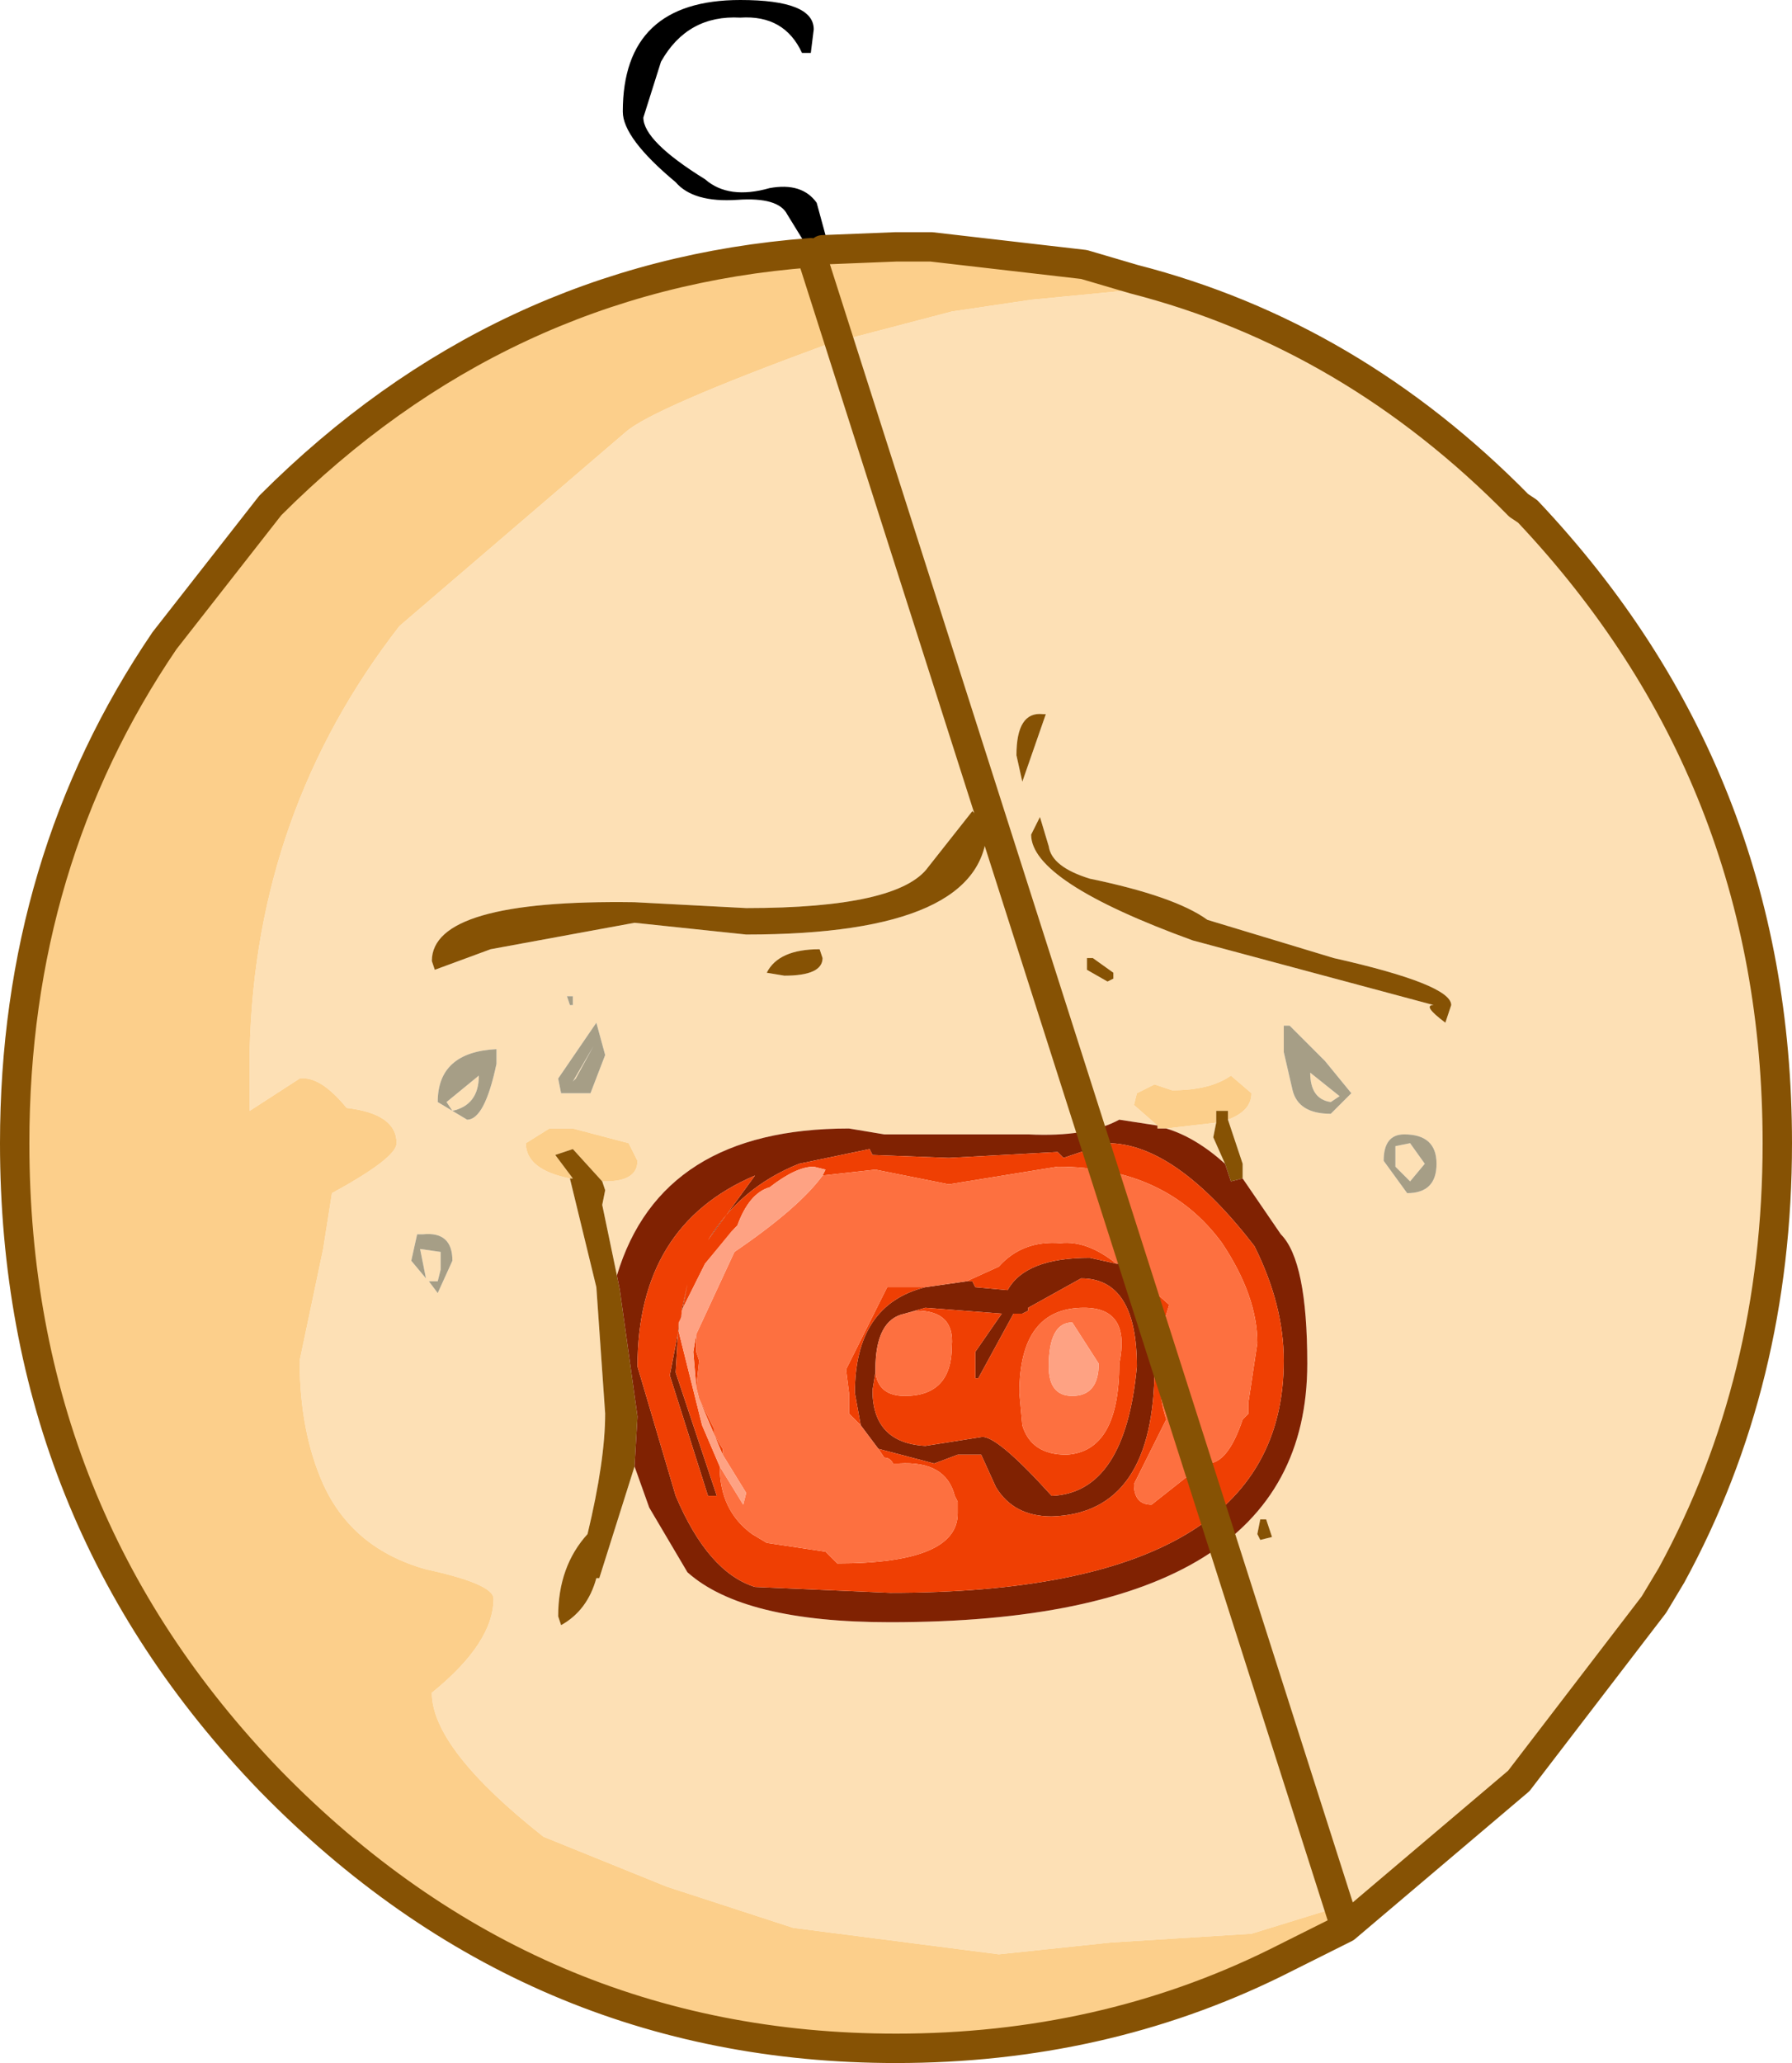 <?xml version="1.0" encoding="UTF-8" standalone="no"?>
<svg xmlns:xlink="http://www.w3.org/1999/xlink" height="35.1px" width="30.5px" xmlns="http://www.w3.org/2000/svg">
  <g transform="matrix(1.0, 0.0, 0.0, 1.0, 15.25, 19.75)">
    <path d="M-1.25 -15.5 L-1.4 -15.45 -1.45 -15.45 -1.85 -16.1 Q-2.0 -16.4 -2.7 -16.35 -3.45 -16.3 -3.75 -16.65 -4.65 -17.4 -4.65 -17.85 -4.65 -19.75 -2.65 -19.75 -1.4 -19.75 -1.4 -19.25 L-1.45 -18.85 -1.6 -18.85 Q-1.9 -19.5 -2.65 -19.45 -3.55 -19.5 -4.0 -18.7 L-4.3 -17.75 Q-4.3 -17.35 -3.25 -16.7 -2.85 -16.35 -2.15 -16.55 -1.6 -16.65 -1.35 -16.3 L-1.2 -15.75 -1.25 -15.5" fill="#000000" fill-rule="evenodd" stroke="none"/>
    <path d="M7.65 13.05 L7.65 13.0 Q7.65 12.7 7.35 12.75 L6.05 13.15 3.65 13.3 1.75 13.5 -1.75 13.05 -3.9 12.35 -6.0 11.5 Q-7.9 10.0 -7.9 9.05 -6.85 8.2 -6.85 7.45 -6.85 7.2 -8.0 6.95 -9.25 6.6 -9.75 5.5 -10.15 4.6 -10.15 3.4 L-9.75 1.5 -9.6 0.55 Q-8.5 -0.05 -8.5 -0.3 -8.5 -0.8 -9.35 -0.9 -9.8 -1.45 -10.15 -1.4 L-11.0 -0.85 -11.0 -1.9 Q-10.9 -5.95 -8.45 -9.1 L-4.6 -12.4 Q-4.15 -12.8 -1.15 -13.9 L0.95 -14.45 2.3 -14.65 3.85 -14.8 4.05 -15.0 Q7.75 -14.05 10.6 -11.15 L10.75 -11.05 Q15.0 -6.55 15.0 -0.3 15.0 3.75 13.2 7.05 L13.05 7.3 12.9 7.55 10.6 10.55 7.65 13.05 M1.55 -5.7 L1.3 -5.95 0.55 -5.0 Q0.05 -4.3 -2.55 -4.3 L-4.45 -4.4 Q-7.9 -4.45 -7.9 -3.4 L-7.85 -3.25 -6.9 -3.6 -4.45 -4.05 -2.55 -3.85 Q1.55 -3.85 1.55 -5.7 M3.25 -3.45 L3.25 -3.25 3.6 -3.05 3.7 -3.1 3.7 -3.2 3.35 -3.45 3.25 -3.45 M3.3 -4.8 Q2.65 -5.0 2.6 -5.35 L2.45 -5.85 2.3 -5.55 Q2.3 -4.75 5.05 -3.75 L9.15 -2.65 Q8.95 -2.65 9.35 -2.35 L9.45 -2.65 Q9.45 -3.0 7.45 -3.45 L5.3 -4.1 Q4.75 -4.5 3.3 -4.8 M0.8 -7.75 L1.05 -7.05 1.15 -7.1 1.15 -7.5 0.9 -7.8 0.85 -7.8 0.8 -7.75 M2.5 -7.6 Q2.05 -7.65 2.05 -6.9 L2.15 -6.45 2.55 -7.6 2.5 -7.6 M4.6 -0.55 L5.45 -0.65 5.4 -0.4 5.6 0.05 Q5.1 -0.4 4.6 -0.55 M5.65 -0.7 Q6.05 -0.85 6.05 -1.15 L5.7 -1.45 Q5.35 -1.2 4.7 -1.2 L4.4 -1.3 4.1 -1.15 4.05 -0.95 4.45 -0.6 3.8 -0.7 Q3.25 -0.4 2.25 -0.45 L-0.2 -0.45 -0.8 -0.55 Q-4.0 -0.55 -4.75 1.95 L-5.0 0.75 -4.95 0.5 -5.0 0.35 -4.95 0.35 Q-4.4 0.35 -4.4 0.0 L-4.55 -0.3 -5.5 -0.55 -5.9 -0.55 -6.3 -0.3 Q-6.3 0.15 -5.55 0.3 L-5.1 2.15 -4.95 4.3 Q-4.95 5.1 -5.25 6.35 -5.75 6.9 -5.75 7.75 L-5.7 7.9 Q-5.25 7.65 -5.1 7.1 L-5.05 7.1 -4.45 5.2 -4.2 5.9 -3.55 7.0 Q-2.6 7.85 -0.1 7.85 7.0 7.85 7.0 3.45 7.0 1.7 6.55 1.25 L5.9 0.3 5.9 0.05 5.65 -0.7 M6.6 -2.3 L6.6 -1.85 6.75 -1.2 Q6.85 -0.8 7.4 -0.8 L7.75 -1.15 7.3 -1.7 6.7 -2.3 6.6 -2.3 M8.5 -0.25 L8.75 -0.3 9.0 0.05 8.75 0.35 8.5 0.1 8.5 -0.25 M7.55 -1.1 L7.4 -1.0 Q7.05 -1.05 7.05 -1.5 L7.55 -1.1 M-5.5 -1.35 L-5.45 -1.4 -5.15 -1.95 -5.5 -1.35 M-5.75 -1.4 L-5.7 -1.15 -5.2 -1.15 -4.95 -1.8 -5.1 -2.35 -5.75 -1.4 M-7.1 -1.45 Q-7.1 -0.95 -7.55 -0.85 L-7.65 -1.0 -7.1 -1.45 M-6.8 -1.65 L-6.8 -1.9 Q-7.8 -1.85 -7.8 -1.0 L-7.55 -0.85 -7.3 -0.7 Q-7.0 -0.7 -6.8 -1.65 M-5.5 -2.65 L-5.5 -2.8 -5.6 -2.8 -5.55 -2.65 -5.5 -2.65 M-2.2 -3.2 L-1.9 -3.15 Q-1.25 -3.15 -1.25 -3.45 L-1.3 -3.6 Q-2.0 -3.6 -2.2 -3.2 M8.3 0.0 L8.7 0.55 Q9.2 0.55 9.2 0.05 9.2 -0.45 8.65 -0.45 8.3 -0.45 8.3 0.0 M-8.05 1.25 L-8.15 1.25 -8.25 1.7 -8.0 2.0 -8.1 1.5 -7.75 1.55 -7.75 1.85 -7.8 2.05 -7.95 2.05 -7.8 2.25 -7.55 1.7 Q-7.55 1.2 -8.05 1.25 M6.3 6.1 L6.2 6.1 6.15 6.35 6.2 6.45 6.4 6.4 6.3 6.1" fill="#fde0b5" fill-rule="evenodd" stroke="none"/>
    <path d="M6.6 -2.3 L6.7 -2.3 7.3 -1.7 7.75 -1.15 7.4 -0.8 Q6.85 -0.8 6.75 -1.2 L6.6 -1.85 6.6 -2.3 M7.55 -1.1 L7.05 -1.5 Q7.05 -1.05 7.4 -1.0 L7.55 -1.1 M8.5 -0.25 L8.5 0.1 8.75 0.35 9.0 0.05 8.75 -0.3 8.5 -0.25 M-5.5 -2.65 L-5.55 -2.65 -5.6 -2.8 -5.5 -2.8 -5.5 -2.65 M-6.8 -1.65 Q-7.0 -0.7 -7.3 -0.7 L-7.55 -0.85 -7.8 -1.0 Q-7.8 -1.85 -6.8 -1.9 L-6.8 -1.65 M-7.1 -1.45 L-7.65 -1.0 -7.55 -0.85 Q-7.1 -0.95 -7.1 -1.45 M-5.75 -1.4 L-5.1 -2.35 -4.95 -1.8 -5.2 -1.15 -5.7 -1.15 -5.75 -1.4 M-5.5 -1.35 L-5.15 -1.95 -5.45 -1.4 -5.5 -1.35 M-8.05 1.25 Q-7.55 1.2 -7.55 1.7 L-7.8 2.25 -7.95 2.05 -7.8 2.05 -7.75 1.85 -7.75 1.55 -8.1 1.5 -8.0 2.0 -8.25 1.7 -8.15 1.25 -8.05 1.25 M8.3 0.0 Q8.3 -0.45 8.65 -0.45 9.2 -0.45 9.2 0.05 9.2 0.55 8.7 0.55 L8.3 0.0" fill="#a69e86" fill-rule="evenodd" stroke="none"/>
    <path d="M4.05 -15.0 L3.85 -14.8 2.3 -14.65 0.95 -14.45 -1.15 -13.9 Q-4.15 -12.8 -4.6 -12.4 L-8.45 -9.1 Q-10.9 -5.95 -11.0 -1.9 L-11.0 -0.85 -10.15 -1.4 Q-9.8 -1.45 -9.35 -0.9 -8.5 -0.8 -8.5 -0.3 -8.5 -0.05 -9.6 0.55 L-9.75 1.5 -10.15 3.4 Q-10.15 4.6 -9.75 5.5 -9.25 6.6 -8.0 6.95 -6.85 7.2 -6.85 7.45 -6.85 8.2 -7.9 9.05 -7.9 10.0 -6.0 11.5 L-3.9 12.35 -1.75 13.05 1.75 13.5 3.65 13.3 6.05 13.15 7.35 12.75 Q7.65 12.7 7.65 13.0 L7.65 13.05 6.45 13.65 Q3.5 15.1 0.0 15.1 -6.2 15.1 -10.65 10.55 -15.0 6.05 -15.0 -0.3 -15.0 -5.1 -12.45 -8.85 L-10.65 -11.15 Q-6.75 -15.05 -1.45 -15.45 L-1.4 -15.45 -1.25 -15.5 0.0 -15.55 0.6 -15.55 3.2 -15.25 4.05 -15.0 M4.6 -0.55 L4.45 -0.55 4.45 -0.6 4.05 -0.95 4.1 -1.15 4.4 -1.3 4.7 -1.2 Q5.35 -1.2 5.7 -1.45 L6.05 -1.15 Q6.05 -0.85 5.65 -0.7 L5.65 -0.85 5.45 -0.85 5.45 -0.65 4.6 -0.55 M-5.0 0.35 L-5.5 -0.2 -5.8 -0.1 -5.5 0.3 -5.55 0.3 Q-6.3 0.15 -6.3 -0.3 L-5.9 -0.55 -5.5 -0.55 -4.55 -0.3 -4.4 0.0 Q-4.4 0.35 -4.95 0.35 L-5.0 0.35" fill="#fccf8b" fill-rule="evenodd" stroke="none"/>
    <path d="M2.5 -7.6 L2.55 -7.6 2.15 -6.45 2.05 -6.9 Q2.05 -7.65 2.5 -7.6 M0.8 -7.75 L0.85 -7.8 0.9 -7.8 1.15 -7.5 1.15 -7.1 1.05 -7.05 0.8 -7.75 M3.3 -4.8 Q4.75 -4.5 5.3 -4.1 L7.45 -3.45 Q9.45 -3.0 9.45 -2.65 L9.35 -2.35 Q8.95 -2.65 9.15 -2.65 L5.05 -3.75 Q2.3 -4.75 2.3 -5.55 L2.45 -5.85 2.6 -5.35 Q2.65 -5.0 3.3 -4.8 M3.25 -3.45 L3.35 -3.45 3.7 -3.2 3.7 -3.1 3.6 -3.05 3.25 -3.25 3.25 -3.45 M1.55 -5.7 Q1.55 -3.85 -2.55 -3.85 L-4.45 -4.05 -6.9 -3.6 -7.85 -3.25 -7.9 -3.4 Q-7.9 -4.45 -4.45 -4.4 L-2.55 -4.3 Q0.05 -4.3 0.55 -5.0 L1.3 -5.95 1.55 -5.7 M5.45 -0.65 L5.45 -0.85 5.65 -0.85 5.65 -0.7 5.9 0.05 5.9 0.3 5.7 0.35 5.6 0.05 5.4 -0.4 5.45 -0.65 M-4.75 1.95 L-4.7 2.2 -4.4 4.35 -4.45 5.2 -5.05 7.1 -5.1 7.1 Q-5.25 7.65 -5.7 7.9 L-5.75 7.75 Q-5.75 6.9 -5.25 6.35 -4.95 5.1 -4.95 4.3 L-5.1 2.15 -5.55 0.3 -5.5 0.3 -5.8 -0.1 -5.5 -0.2 -5.0 0.35 -4.95 0.5 -5.0 0.75 -4.75 1.95 M-2.2 -3.2 Q-2.0 -3.6 -1.3 -3.6 L-1.25 -3.45 Q-1.25 -3.15 -1.9 -3.15 L-2.2 -3.2 M6.3 6.1 L6.4 6.4 6.2 6.45 6.15 6.35 6.2 6.1 6.3 6.1" fill="#865204" fill-rule="evenodd" stroke="none"/>
    <path d="M2.85 -0.05 L2.75 -0.15 0.9 -0.05 -0.4 -0.1 -0.45 -0.2 -1.65 0.05 Q-2.65 0.45 -3.2 1.35 L-2.4 0.25 Q-4.4 1.1 -4.4 3.5 L-3.75 5.7 Q-3.2 7.0 -2.4 7.25 L-0.1 7.35 Q6.6 7.35 6.6 3.4 6.6 2.45 6.1 1.45 4.75 -0.3 3.6 -0.3 L2.85 -0.05 M4.45 -0.6 L4.45 -0.55 4.6 -0.55 Q5.1 -0.4 5.6 0.05 L5.7 0.35 5.9 0.3 6.55 1.25 Q7.0 1.7 7.0 3.45 7.0 7.85 -0.1 7.85 -2.6 7.85 -3.55 7.0 L-4.2 5.9 -4.45 5.2 -4.4 4.35 -4.7 2.2 -4.75 1.95 Q-4.0 -0.55 -0.8 -0.55 L-0.2 -0.45 2.25 -0.45 Q3.25 -0.4 3.8 -0.7 L4.45 -0.6 M4.05 1.95 Q4.45 2.35 4.4 3.5 4.4 6.0 2.65 6.05 2.0 6.05 1.7 5.55 L1.45 5.0 1.05 5.0 0.65 5.15 -0.3 4.9 -0.6 4.5 -0.7 3.95 Q-0.7 2.45 0.5 2.15 L1.2 2.05 1.3 2.05 1.35 2.15 1.9 2.2 Q2.2 1.65 3.3 1.65 L3.75 1.75 3.8 1.75 4.05 1.95 M-3.7 2.75 L-3.75 3.6 -3.05 5.7 -3.2 5.7 -3.85 3.65 -3.55 2.1 -3.65 2.55 -3.65 2.65 -3.7 2.75 M0.15 2.6 Q-0.35 2.7 -0.35 3.55 L-0.35 3.6 -0.4 3.9 Q-0.4 4.8 0.5 4.85 L1.45 4.7 Q1.7 4.65 2.65 5.7 3.9 5.65 4.1 3.5 4.1 2.0 3.15 2.0 L2.25 2.5 2.25 2.55 2.15 2.6 2.1 2.6 2.0 2.6 1.4 3.7 1.35 3.7 1.35 3.25 1.8 2.6 0.5 2.5 0.15 2.6" fill="#802202" fill-rule="evenodd" stroke="none"/>
    <path d="M2.85 -0.05 L3.6 -0.3 Q4.75 -0.3 6.1 1.45 6.6 2.45 6.6 3.4 6.6 7.35 -0.1 7.35 L-2.4 7.25 Q-3.2 7.0 -3.75 5.7 L-4.4 3.5 Q-4.4 1.1 -2.4 0.25 L-3.2 1.35 Q-2.65 0.45 -1.65 0.05 L-0.45 -0.2 -0.4 -0.1 0.9 -0.05 2.75 -0.15 2.85 -0.05 M-1.25 0.25 L-1.2 0.15 -1.4 0.1 Q-1.7 0.1 -2.15 0.45 -2.5 0.55 -2.7 1.1 L-2.75 1.15 -3.25 1.75 -3.65 2.55 -3.55 2.1 -3.85 3.65 -3.2 5.7 -3.05 5.7 -3.75 3.6 -3.7 2.75 -3.7 2.9 -3.3 4.5 -3.0 5.2 Q-3.0 5.95 -2.45 6.35 L-2.2 6.5 -1.2 6.65 -1.0 6.85 Q1.05 6.85 1.05 6.0 L1.05 5.85 1.05 5.8 1.0 5.7 Q0.85 5.1 0.05 5.15 L-0.05 5.15 Q-0.1 5.05 -0.2 5.05 L-0.3 4.9 0.65 5.15 1.05 5.0 1.45 5.0 1.7 5.55 Q2.0 6.05 2.65 6.05 4.4 6.0 4.4 3.5 4.45 2.35 4.05 1.95 L4.2 2.05 4.65 2.45 4.45 3.1 Q4.45 3.95 4.6 4.4 L4.05 5.5 Q4.05 5.85 4.35 5.85 L5.3 5.1 5.3 5.15 Q5.65 5.15 5.9 4.4 L6.0 4.3 6.0 4.1 6.15 3.1 Q6.15 2.3 5.55 1.4 4.6 0.1 2.75 0.1 L0.9 0.4 -0.35 0.15 -1.25 0.25 M-3.4 2.95 L-3.4 3.25 -3.35 3.4 -3.4 3.85 -3.45 3.25 -3.4 2.95 M-3.35 4.05 L-3.1 4.55 -3.1 4.65 -2.95 4.9 -2.95 5.0 -3.35 4.05 M0.5 2.15 Q-0.7 2.45 -0.7 3.95 L-0.6 4.5 -0.8 4.3 -0.8 3.95 -0.85 3.55 -0.15 2.15 0.25 2.15 0.5 2.15 M-0.35 3.6 Q-0.3 4.0 0.15 4.0 0.95 4.0 0.95 3.15 1.0 2.55 0.35 2.55 L0.15 2.6 0.5 2.5 1.8 2.6 1.35 3.25 1.35 3.7 1.4 3.7 2.0 2.6 2.1 2.6 2.15 2.6 2.25 2.55 2.25 2.5 3.15 2.0 Q4.1 2.0 4.1 3.5 3.9 5.65 2.65 5.7 1.7 4.65 1.45 4.7 L0.5 4.85 Q-0.4 4.8 -0.4 3.9 L-0.35 3.6 M1.2 2.05 L1.75 1.8 Q2.15 1.35 2.8 1.4 3.25 1.35 3.75 1.75 L3.3 1.65 Q2.2 1.65 1.9 2.2 L1.35 2.15 1.3 2.05 1.2 2.05 M2.1 3.95 L2.15 4.5 Q2.3 5.0 2.9 5.0 3.8 4.95 3.8 3.45 4.0 2.5 3.2 2.5 2.1 2.5 2.1 3.95" fill="#ef3f03" fill-rule="evenodd" stroke="none"/>
    <path d="M-1.25 0.25 L-0.35 0.15 0.9 0.4 2.75 0.1 Q4.6 0.1 5.55 1.4 6.15 2.3 6.15 3.1 L6.0 4.1 6.0 4.3 5.9 4.4 Q5.65 5.15 5.3 5.15 L5.3 5.1 4.35 5.85 Q4.05 5.85 4.05 5.5 L4.6 4.4 Q4.45 3.95 4.45 3.1 L4.65 2.45 4.2 2.05 4.05 1.95 3.8 1.75 3.75 1.75 Q3.25 1.35 2.8 1.4 2.15 1.35 1.75 1.8 L1.2 2.05 0.5 2.15 0.25 2.15 -0.15 2.15 -0.85 3.55 -0.8 3.95 -0.8 4.3 -0.6 4.5 -0.3 4.9 -0.2 5.05 Q-0.1 5.05 -0.05 5.15 L0.05 5.15 Q0.85 5.1 1.0 5.7 L1.05 5.8 1.05 5.85 1.05 6.0 Q1.05 6.85 -1.0 6.85 L-1.2 6.65 -2.2 6.5 -2.45 6.35 Q-3.0 5.95 -3.0 5.2 L-2.6 5.85 -2.55 5.65 -2.95 5.0 -2.95 4.9 -3.1 4.65 -3.1 4.55 -3.35 4.05 -3.4 3.85 -3.35 3.4 -3.4 3.25 -3.4 2.95 -2.75 1.55 Q-1.65 0.8 -1.25 0.25 M-3.25 1.75 L-2.75 1.15 -2.8 1.2 -3.25 1.75 M-0.35 3.6 L-0.35 3.55 Q-0.35 2.7 0.15 2.6 L0.35 2.55 Q1.0 2.55 0.95 3.15 0.95 4.0 0.15 4.0 -0.3 4.0 -0.35 3.6 M2.1 3.95 Q2.1 2.5 3.2 2.5 4.0 2.5 3.8 3.45 3.8 4.95 2.9 5.0 2.3 5.0 2.15 4.5 L2.1 3.95 M3.0 4.0 Q3.45 4.0 3.45 3.45 L3.0 2.75 Q2.6 2.75 2.6 3.5 2.6 4.0 3.0 4.0" fill="#fd7040" fill-rule="evenodd" stroke="none"/>
    <path d="M-2.75 1.15 L-2.7 1.1 Q-2.5 0.55 -2.15 0.45 -1.7 0.1 -1.4 0.1 L-1.2 0.15 -1.25 0.25 Q-1.65 0.8 -2.75 1.55 L-3.4 2.95 -3.45 3.25 -3.4 3.85 -3.35 4.05 -2.95 5.0 -2.55 5.65 -2.6 5.85 -3.0 5.2 -3.3 4.5 -3.7 2.9 -3.7 2.75 -3.65 2.65 -3.65 2.55 -3.25 1.75 -2.8 1.2 -2.75 1.15 M3.0 4.0 Q2.6 4.0 2.6 3.5 2.6 2.75 3.0 2.75 L3.45 3.45 Q3.45 4.0 3.0 4.0" fill="#fea283" fill-rule="evenodd" stroke="none"/>
    <path d="M7.65 13.05 L10.6 10.55 12.9 7.55 13.05 7.3 13.2 7.05 Q15.0 3.75 15.0 -0.3 15.0 -6.55 10.75 -11.05 L10.6 -11.15 Q7.75 -14.05 4.05 -15.0 L3.2 -15.25 0.6 -15.55 0.0 -15.55 -1.25 -15.5 M-1.45 -15.45 Q-6.75 -15.05 -10.65 -11.15 L-12.45 -8.85 Q-15.0 -5.1 -15.0 -0.3 -15.0 6.05 -10.65 10.55 -6.2 15.1 0.0 15.1 3.5 15.1 6.45 13.65 L7.65 13.05 Z" fill="none" stroke="#865204" stroke-linecap="round" stroke-linejoin="round" stroke-width="0.5"/>
  </g>
</svg>
